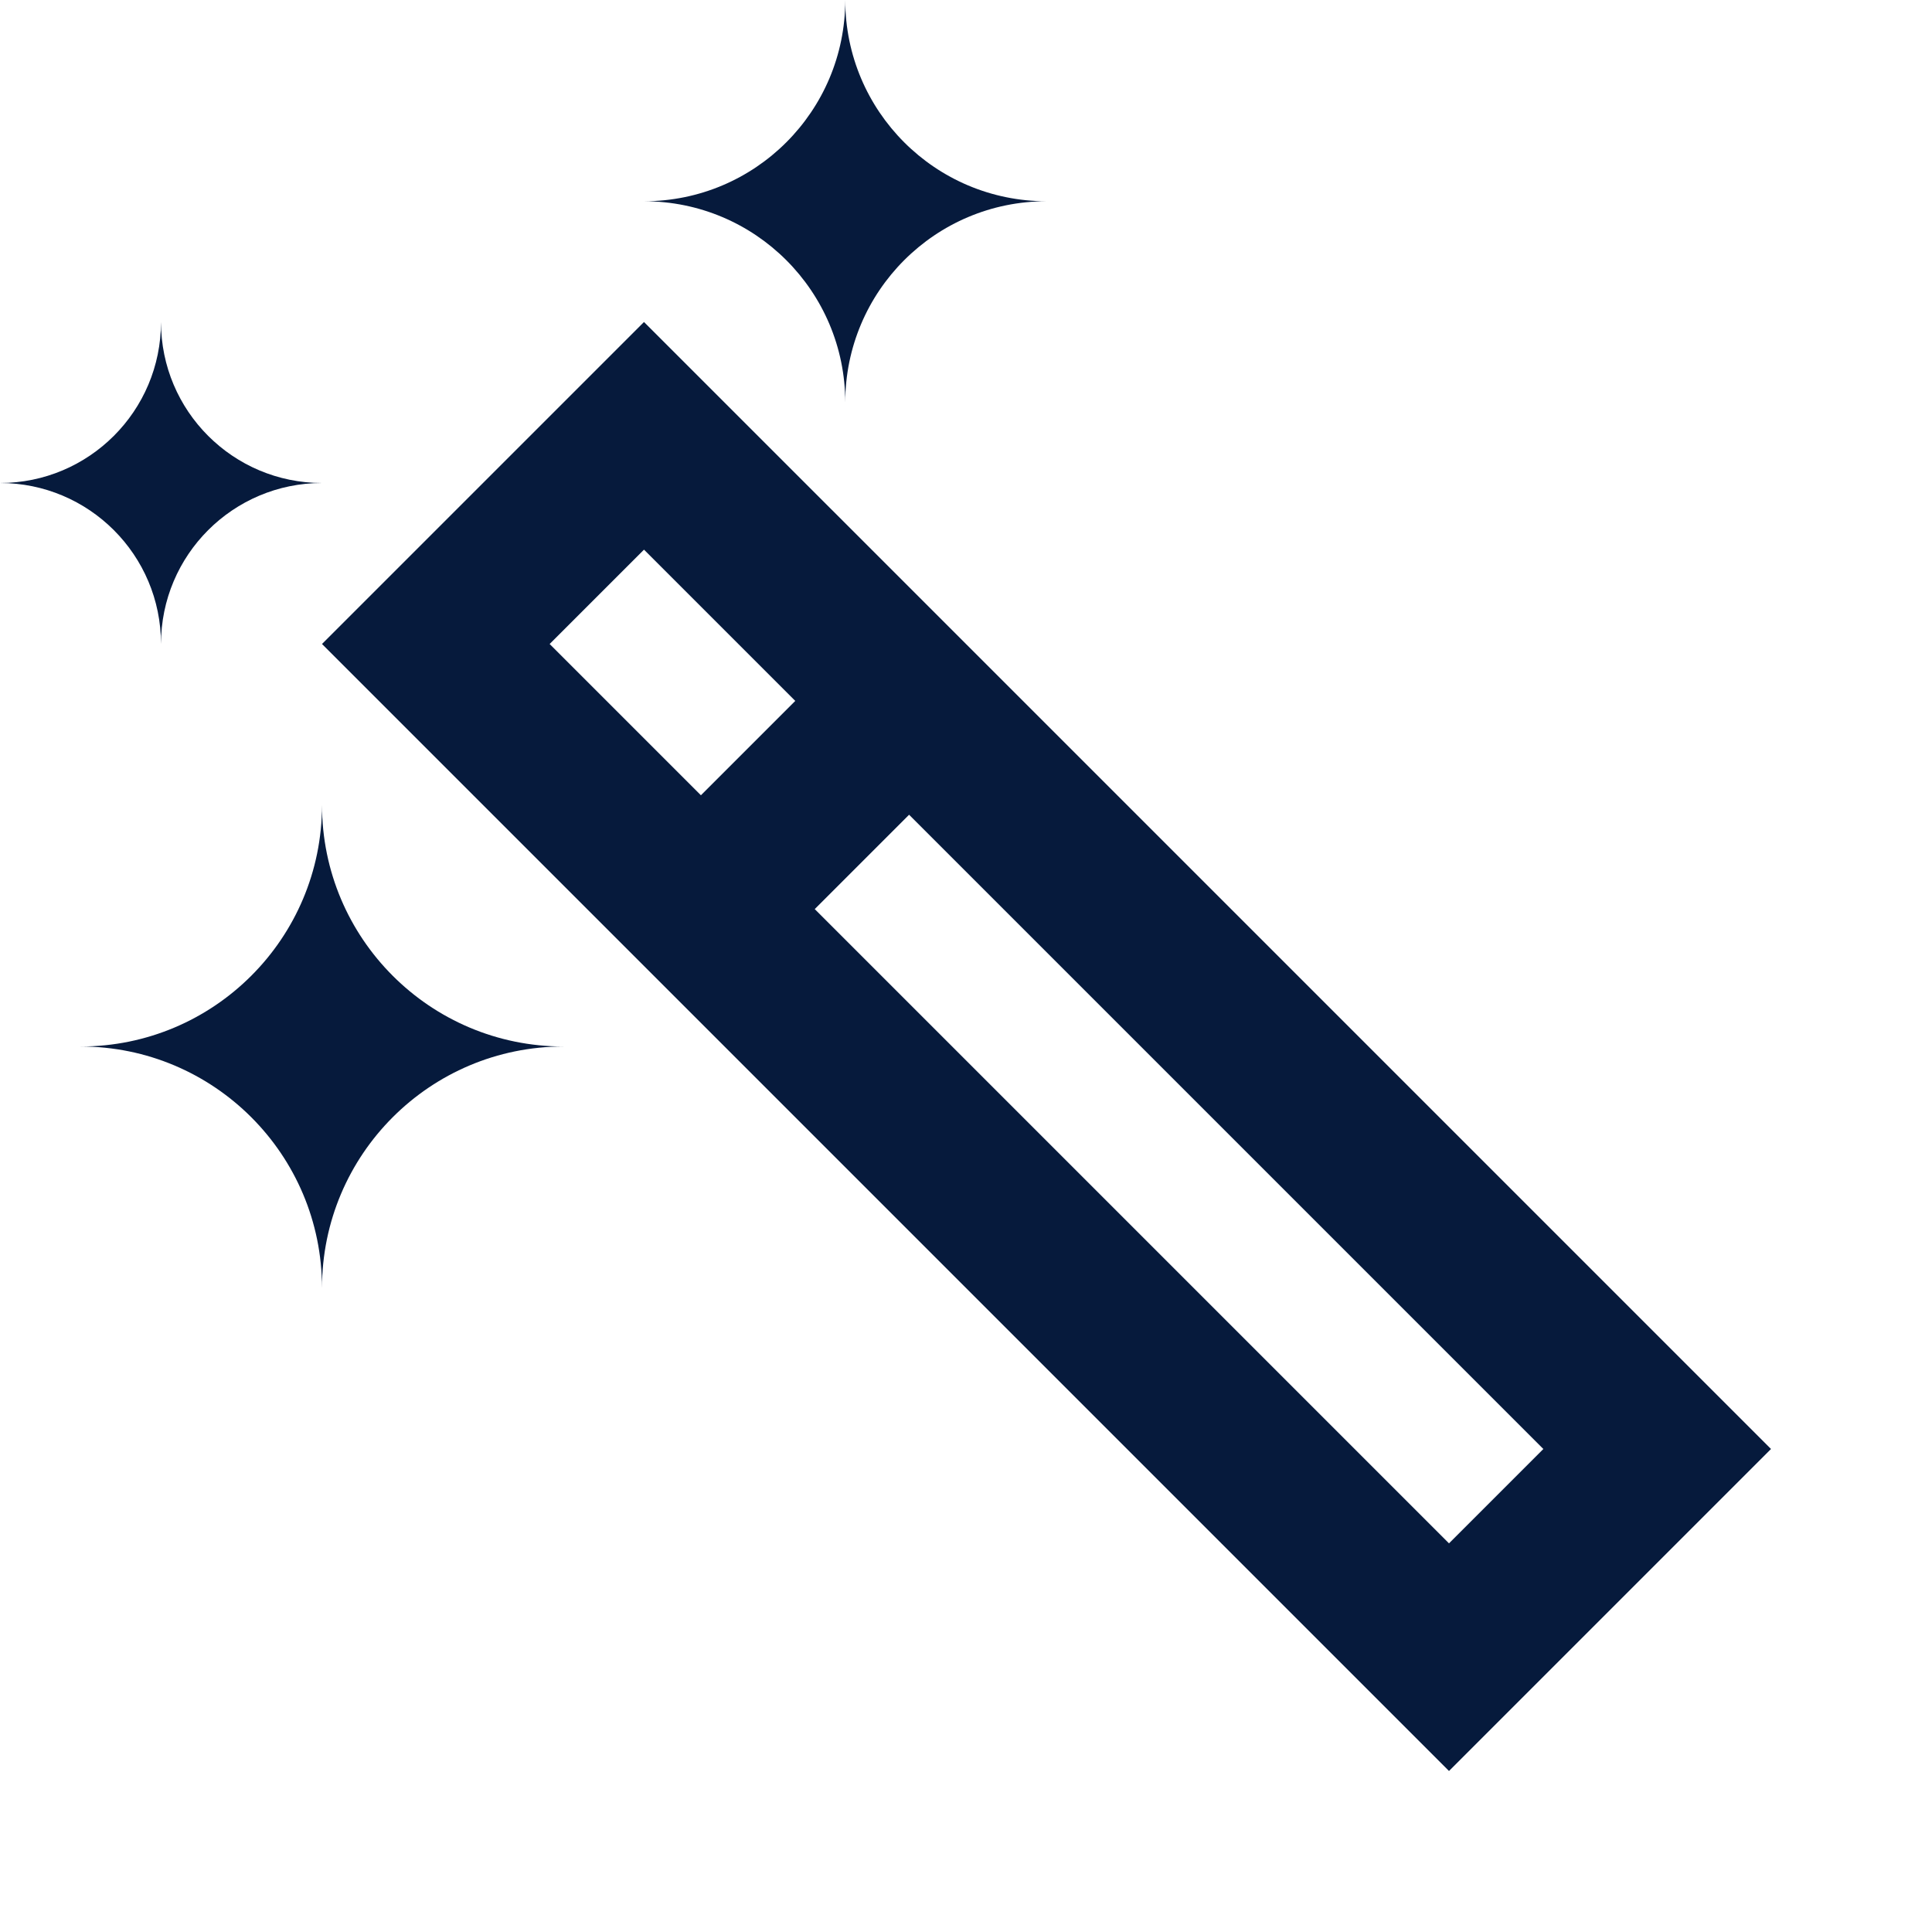 <svg width="24" height="24" viewBox="0 0 24 24" fill="none" xmlns="http://www.w3.org/2000/svg">
<path d="M10.5 0C10.5 1.381 9.381 2.5 8 2.5C9.381 2.5 10.5 3.619 10.5 5C10.5 3.619 11.619 2.5 13 2.5C11.619 2.5 10.5 1.381 10.5 0Z" fill="#061A3C"/>
<path d="M4 10C4 11.657 2.657 13 1 13C2.657 13 4 14.343 4 16C4 14.343 5.343 13 7 13C5.343 13 4 11.657 4 10Z" fill="#061A3C"/>
<path d="M2 4C2 5.105 1.105 6 0 6C1.105 6 2 6.895 2 8C2 6.895 2.895 6 4 6C2.895 6 2 5.105 2 4Z" fill="#061A3C"/>
<path fill-rule="evenodd" clip-rule="evenodd" d="M10.121 11.293L11.293 10.121L19.172 18L18 19.172L10.121 11.293ZM18 22L22 18L8 4L4 8L18 22ZM6.828 8L8.707 9.879L9.879 8.707L8 6.828L6.828 8Z" fill="#061A3C"/>
</svg>
